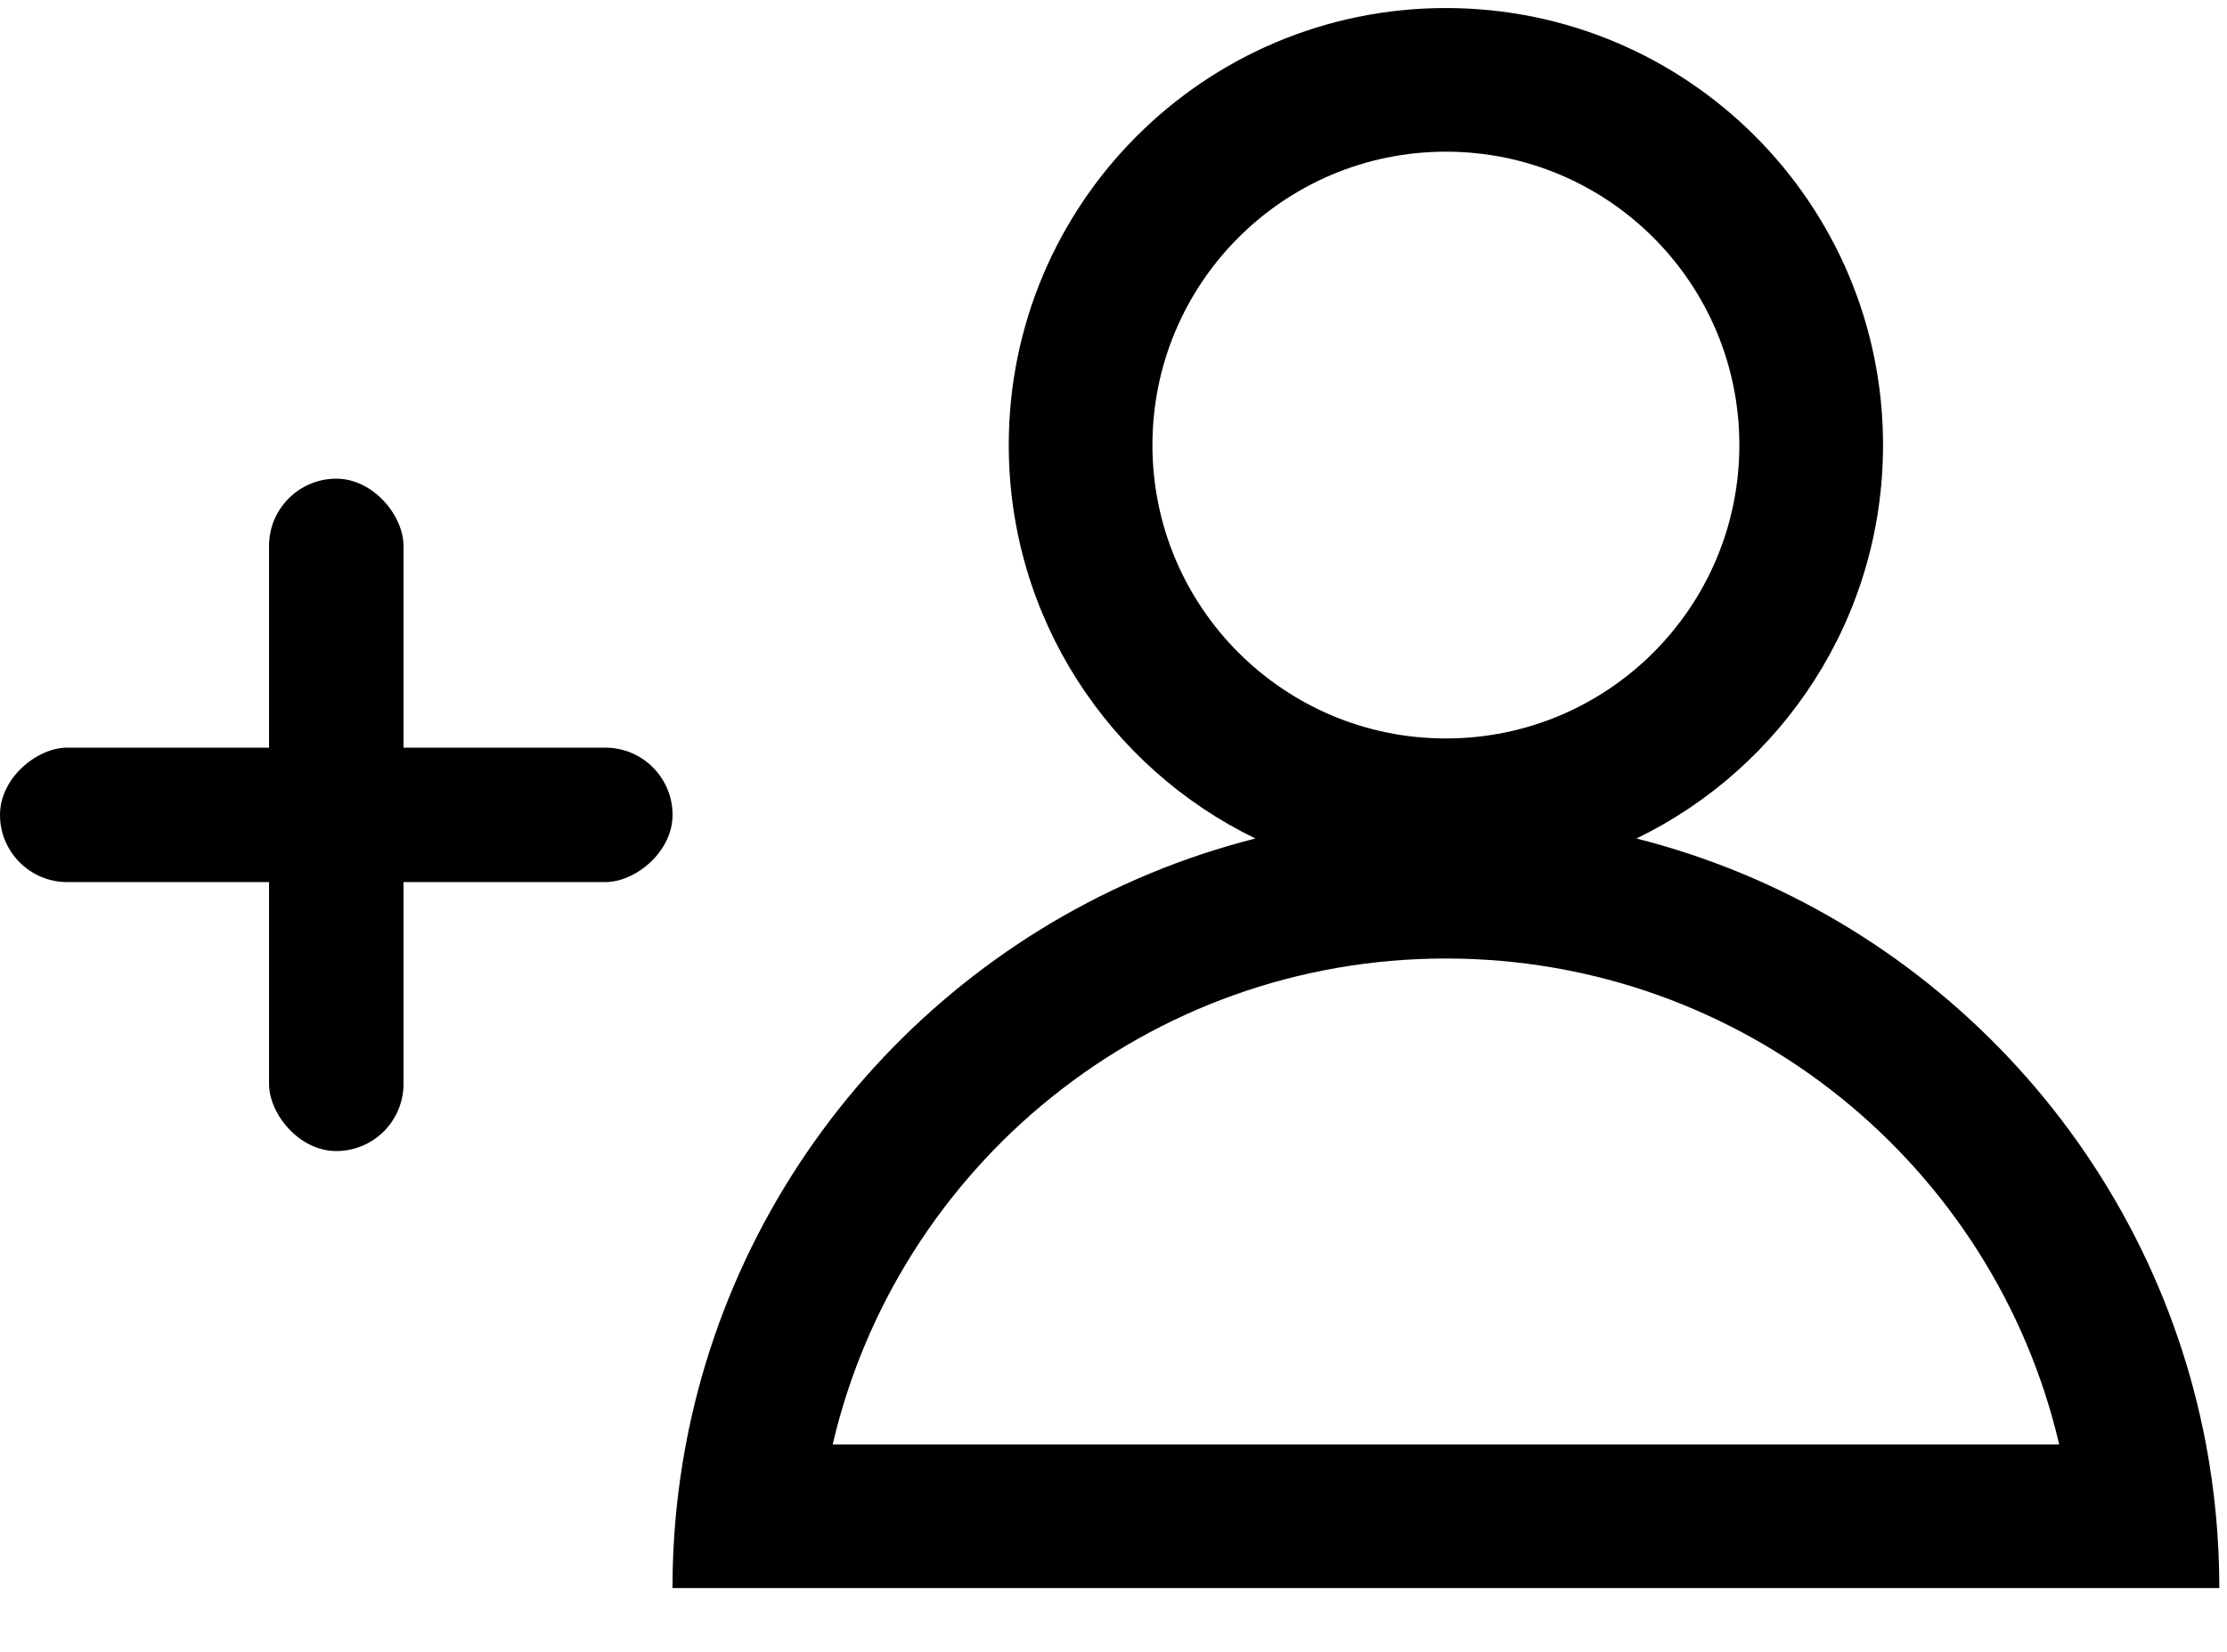 <svg width="31" height="23" viewBox="0 0 31 23" fill="none" xmlns="http://www.w3.org/2000/svg">
<path fill-rule="evenodd" clip-rule="evenodd" d="M24.212 6.197C24.212 8.453 22.383 10.282 20.127 10.282C17.871 10.282 16.042 8.453 16.042 6.197C16.042 3.941 17.871 2.112 20.127 2.112C22.383 2.112 24.212 3.941 24.212 6.197ZM22.78 11.675C24.811 10.69 26.212 8.607 26.212 6.197C26.212 2.836 23.488 0.112 20.127 0.112C16.767 0.112 14.042 2.836 14.042 6.197C14.042 8.607 15.443 10.69 17.475 11.675C13.445 12.696 10.321 15.99 9.547 20.112C9.425 20.76 9.361 21.429 9.361 22.112H11.361H28.893H30.893C30.893 21.429 30.83 20.76 30.708 20.112C29.933 15.99 26.809 12.696 22.78 11.675ZM11.591 20.112C12.495 16.235 15.974 13.346 20.127 13.346C24.28 13.346 27.759 16.235 28.664 20.112H11.591Z" fill="black"/>
<rect x="3.745" y="6.665" width="1.872" height="9.362" rx="0.936" fill="black"/>
<rect y="12.282" width="1.872" height="9.362" rx="0.936" transform="rotate(-90 0 12.282)" fill="black"/>
</svg>
